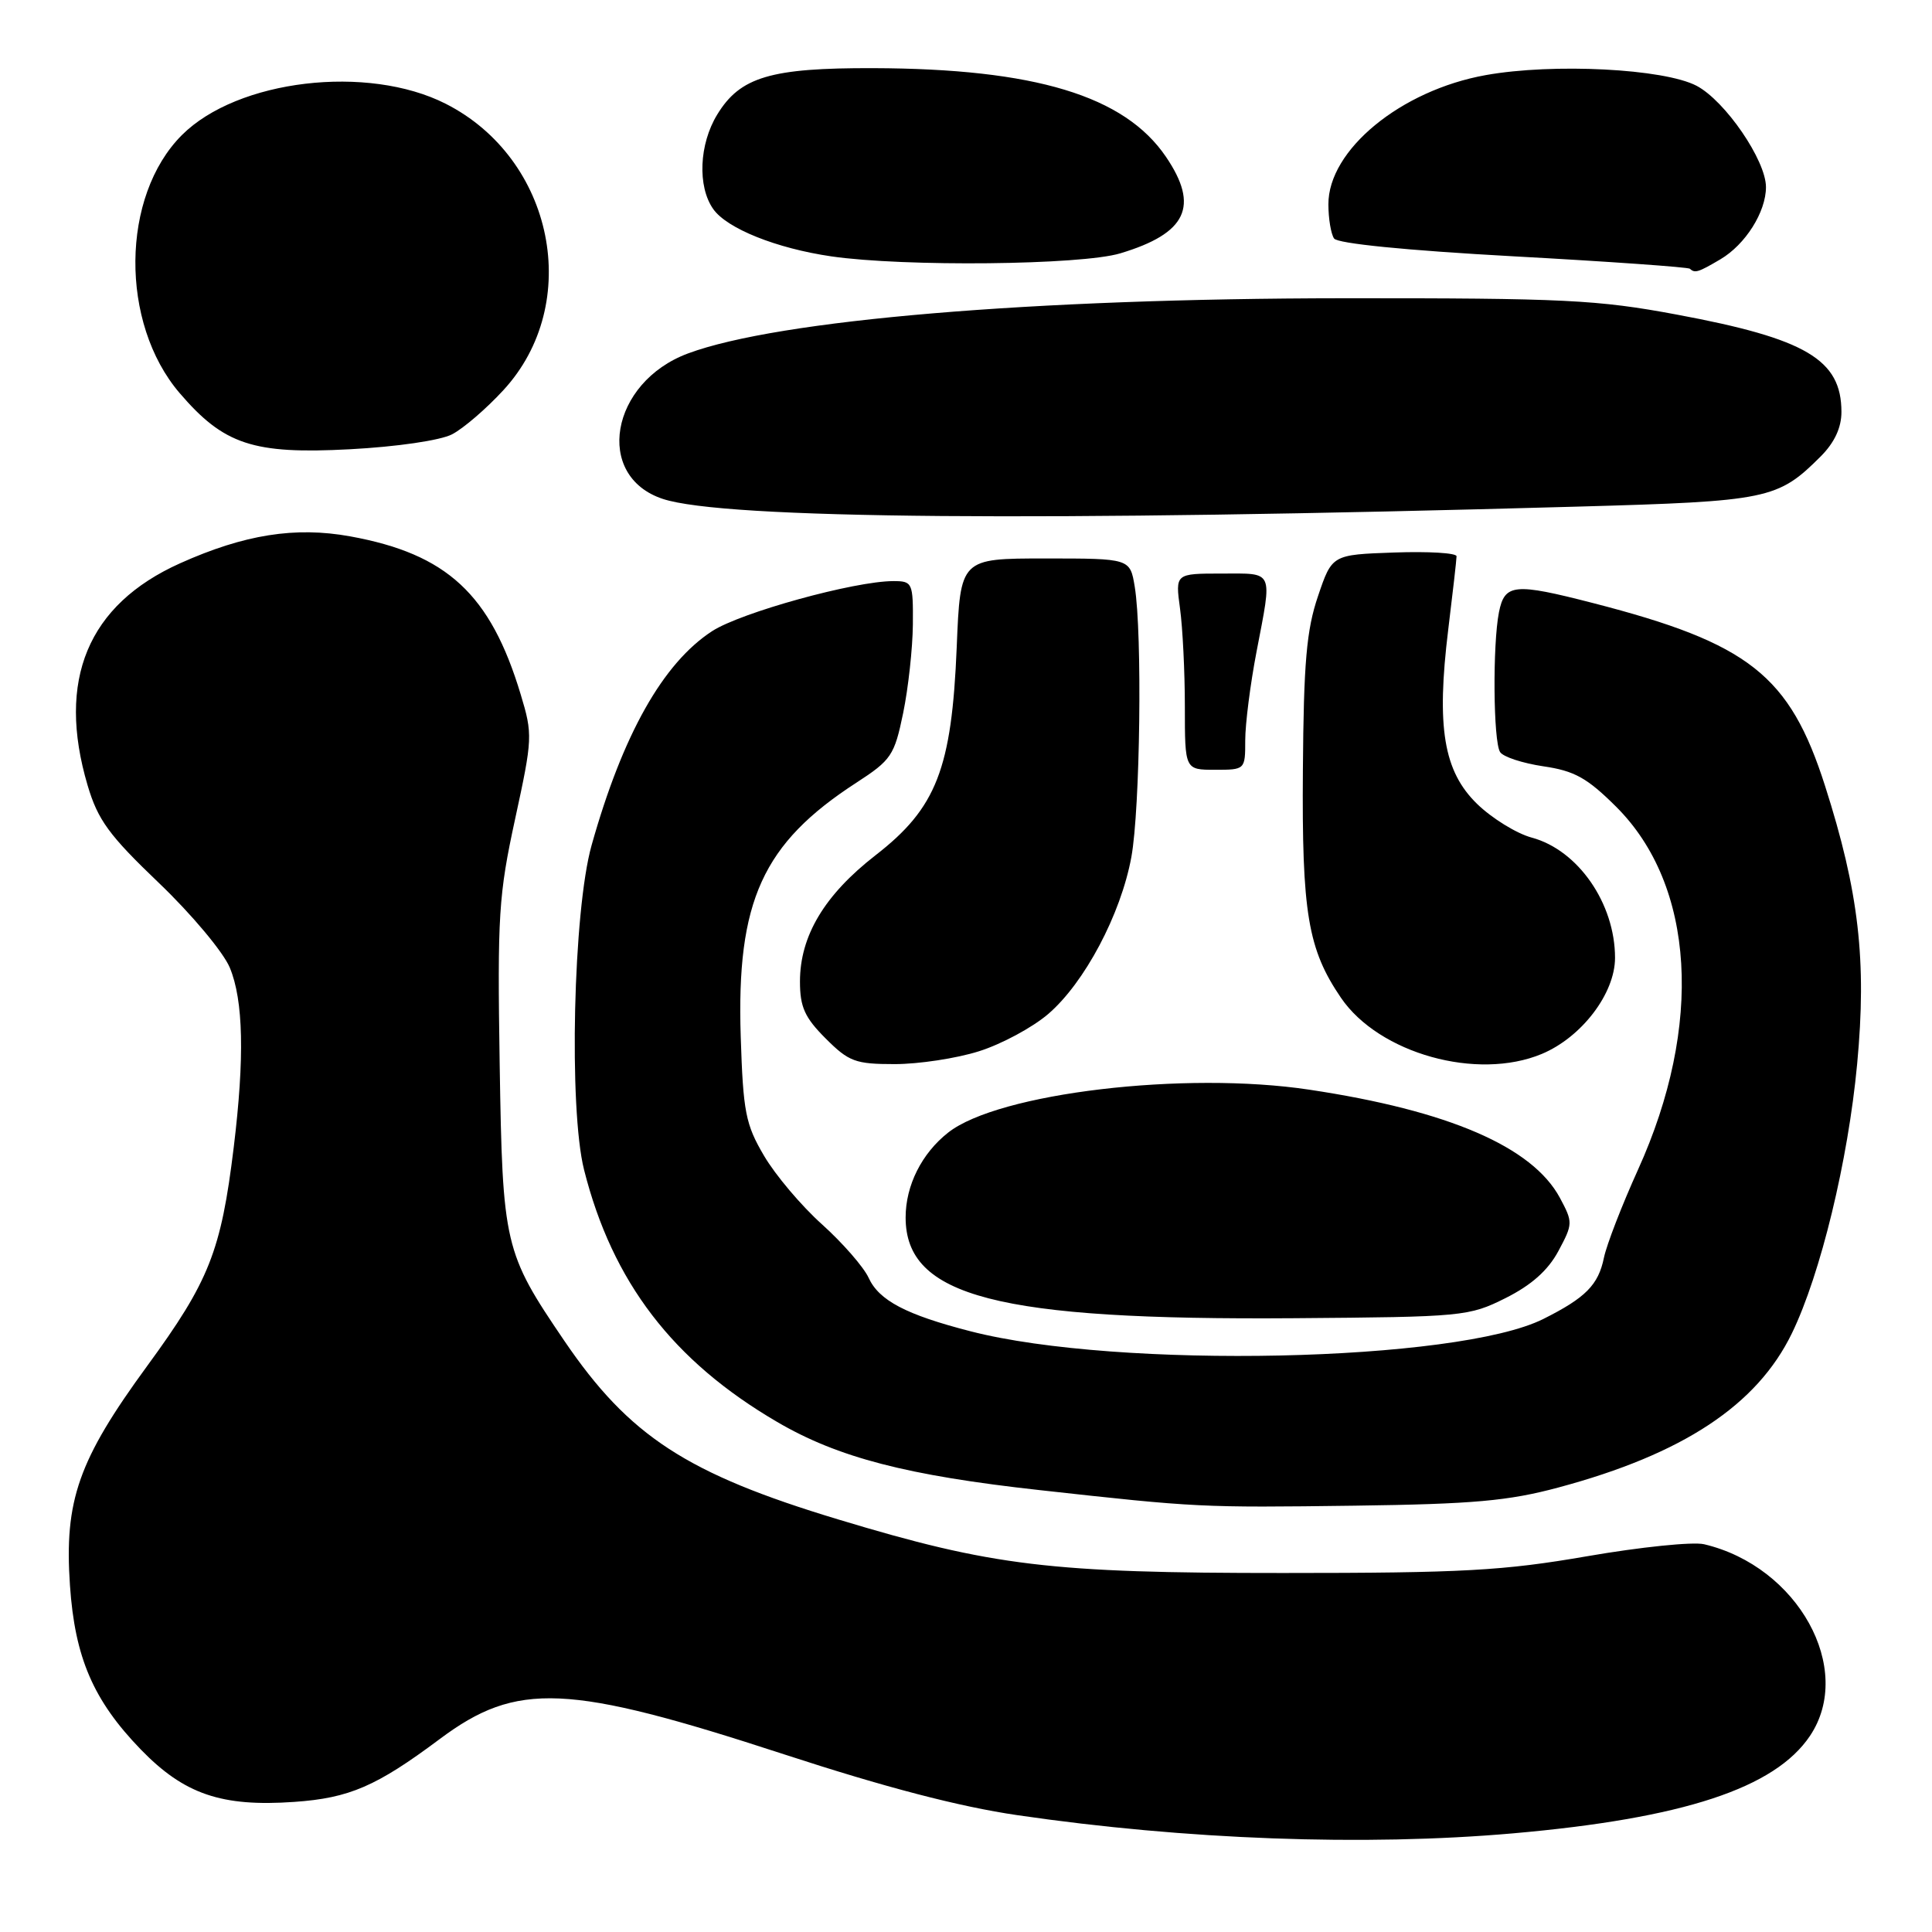 <?xml version="1.0" encoding="UTF-8" standalone="no"?>
<!DOCTYPE svg PUBLIC "-//W3C//DTD SVG 1.1//EN" "http://www.w3.org/Graphics/SVG/1.1/DTD/svg11.dtd" >
<svg xmlns="http://www.w3.org/2000/svg" xmlns:xlink="http://www.w3.org/1999/xlink" version="1.1" viewBox="0 0 256 256">
 <g >
 <path fill="currentColor"
d=" M 200.47 242.93 C 223.02 240.95 235.19 236.95 239.84 230.00 C 245.76 221.14 238.24 207.55 225.80 204.62 C 224.32 204.27 217.35 204.99 210.30 206.21 C 199.19 208.13 193.87 208.43 170.00 208.43 C 139.17 208.44 131.53 207.52 111.06 201.33 C 90.99 195.27 83.37 190.30 74.78 177.67 C 66.81 165.94 66.59 165.02 66.21 141.00 C 65.90 121.31 66.07 118.58 68.26 108.50 C 70.57 97.86 70.60 97.32 68.99 92.00 C 64.99 78.73 59.23 73.40 46.40 71.07 C 39.12 69.75 32.37 70.82 23.86 74.64 C 11.63 80.13 7.48 90.11 11.61 104.07 C 12.97 108.66 14.44 110.67 21.06 117.00 C 25.38 121.13 29.60 126.17 30.45 128.22 C 32.25 132.54 32.42 140.13 30.97 152.03 C 29.29 165.80 27.72 169.76 19.50 181.00 C 10.39 193.46 8.50 198.83 9.27 210.07 C 9.92 219.65 12.37 225.32 18.65 231.81 C 24.41 237.75 29.36 239.44 39.01 238.76 C 46.29 238.25 49.88 236.70 58.27 230.43 C 68.50 222.79 75.17 223.08 103.87 232.45 C 117.28 236.83 127.08 239.39 134.81 240.52 C 157.10 243.78 180.82 244.65 200.47 242.93 Z  M 206.50 197.10 C 223.01 192.67 232.82 186.19 237.44 176.66 C 241.24 168.82 244.88 153.80 246.08 141.00 C 247.37 127.29 246.31 118.15 241.83 104.14 C 237.14 89.47 231.76 85.23 211.09 79.91 C 200.65 77.22 199.38 77.34 198.62 81.12 C 197.77 85.41 197.86 98.24 198.77 99.65 C 199.17 100.29 201.75 101.13 204.50 101.54 C 208.63 102.14 210.31 103.08 214.14 106.89 C 224.60 117.30 225.72 135.86 217.04 155.00 C 214.92 159.68 212.89 164.92 212.53 166.65 C 211.79 170.26 210.11 171.96 204.50 174.77 C 193.12 180.47 148.15 181.44 128.59 176.40 C 120.07 174.21 116.47 172.32 115.10 169.32 C 114.45 167.90 111.68 164.72 108.94 162.25 C 106.19 159.79 102.72 155.68 101.23 153.13 C 98.79 148.99 98.47 147.33 98.15 137.36 C 97.57 119.40 101.05 111.76 113.46 103.72 C 118.10 100.71 118.51 100.11 119.67 94.50 C 120.35 91.20 120.93 85.91 120.96 82.75 C 121.00 77.20 120.91 77.00 118.37 77.00 C 113.22 77.00 98.16 81.16 94.36 83.63 C 87.84 87.87 82.51 97.34 78.39 112.00 C 75.95 120.67 75.35 146.89 77.39 155.00 C 81.14 169.87 89.17 180.35 102.97 188.41 C 111.03 193.13 120.19 195.51 137.78 197.45 C 158.56 199.75 159.13 199.78 179.50 199.51 C 195.23 199.30 199.88 198.88 206.50 197.10 Z  M 199.50 172.00 C 202.93 170.28 205.12 168.33 206.49 165.78 C 208.43 162.16 208.43 161.96 206.69 158.71 C 203.04 151.95 191.95 147.16 173.50 144.39 C 156.99 141.90 132.30 144.83 125.64 150.07 C 122.13 152.83 120.00 157.08 120.00 161.32 C 120.00 171.81 132.15 174.96 171.50 174.67 C 193.87 174.50 194.64 174.43 199.50 172.00 Z  M 129.71 139.30 C 132.68 138.37 136.80 136.15 138.87 134.38 C 143.70 130.25 148.52 121.15 149.91 113.57 C 151.08 107.18 151.37 83.89 150.36 77.75 C 149.74 74.00 149.74 74.00 138.49 74.00 C 127.25 74.00 127.25 74.00 126.77 85.75 C 126.11 101.86 124.09 107.06 116.02 113.32 C 109.25 118.58 106.00 124.01 106.00 130.06 C 106.00 133.43 106.63 134.83 109.40 137.60 C 112.48 140.68 113.34 141.00 118.56 141.00 C 121.73 141.00 126.75 140.24 129.71 139.30 Z  M 204.30 139.65 C 209.58 137.44 214.00 131.64 214.00 126.92 C 214.00 119.71 209.10 112.64 202.97 110.99 C 200.96 110.45 197.70 108.44 195.73 106.53 C 191.28 102.20 190.31 96.38 191.90 83.41 C 192.50 78.51 193.00 74.14 193.00 73.71 C 193.00 73.27 189.29 73.05 184.75 73.21 C 176.50 73.50 176.50 73.50 174.64 79.00 C 173.12 83.46 172.74 87.81 172.64 102.00 C 172.49 120.98 173.30 125.78 177.69 132.22 C 182.73 139.60 195.73 143.23 204.30 139.65 Z  M 165.00 98.09 C 165.00 95.94 165.67 90.65 166.50 86.34 C 168.60 75.37 168.88 76.00 161.86 76.00 C 155.73 76.00 155.73 76.00 156.36 80.64 C 156.71 83.19 157.00 89.04 157.00 93.64 C 157.00 102.00 157.00 102.00 161.00 102.00 C 164.99 102.00 165.00 101.99 165.00 98.09 Z  M 209.00 67.13 C 234.33 66.42 235.56 66.17 241.27 60.46 C 243.08 58.64 244.00 56.67 244.00 54.59 C 244.00 47.65 239.32 44.88 222.21 41.69 C 211.68 39.72 207.23 39.50 178.00 39.52 C 136.80 39.55 103.15 42.38 91.17 46.83 C 80.86 50.66 78.70 63.10 87.83 66.11 C 95.93 68.78 137.77 69.14 209.00 67.13 Z  M 59.90 57.55 C 61.39 56.78 64.45 54.15 66.70 51.70 C 77.28 40.23 73.41 21.03 59.06 13.75 C 48.71 8.50 31.46 10.54 24.10 17.90 C 16.01 25.99 15.86 42.80 23.80 52.08 C 29.66 58.92 33.54 60.21 46.35 59.53 C 52.57 59.20 58.34 58.36 59.90 57.55 Z  M 227.96 34.36 C 231.28 32.40 234.00 28.09 234.00 24.79 C 234.00 21.25 228.60 13.37 224.81 11.37 C 220.48 9.10 205.83 8.35 196.88 9.95 C 185.62 11.96 175.98 19.88 176.02 27.09 C 176.02 28.97 176.36 30.99 176.77 31.60 C 177.22 32.27 186.30 33.18 200.50 33.96 C 213.15 34.65 223.69 35.40 223.92 35.61 C 224.58 36.23 225.03 36.09 227.96 34.36 Z  M 148.44 33.57 C 157.26 30.92 158.95 27.33 154.49 20.77 C 149.00 12.69 137.14 9.10 115.72 9.03 C 102.10 8.99 98.07 10.19 95.03 15.19 C 92.64 19.10 92.40 24.70 94.50 27.69 C 96.31 30.28 102.88 32.91 110.15 33.97 C 119.79 35.37 143.26 35.13 148.44 33.57 Z "/>
</g>
</svg>